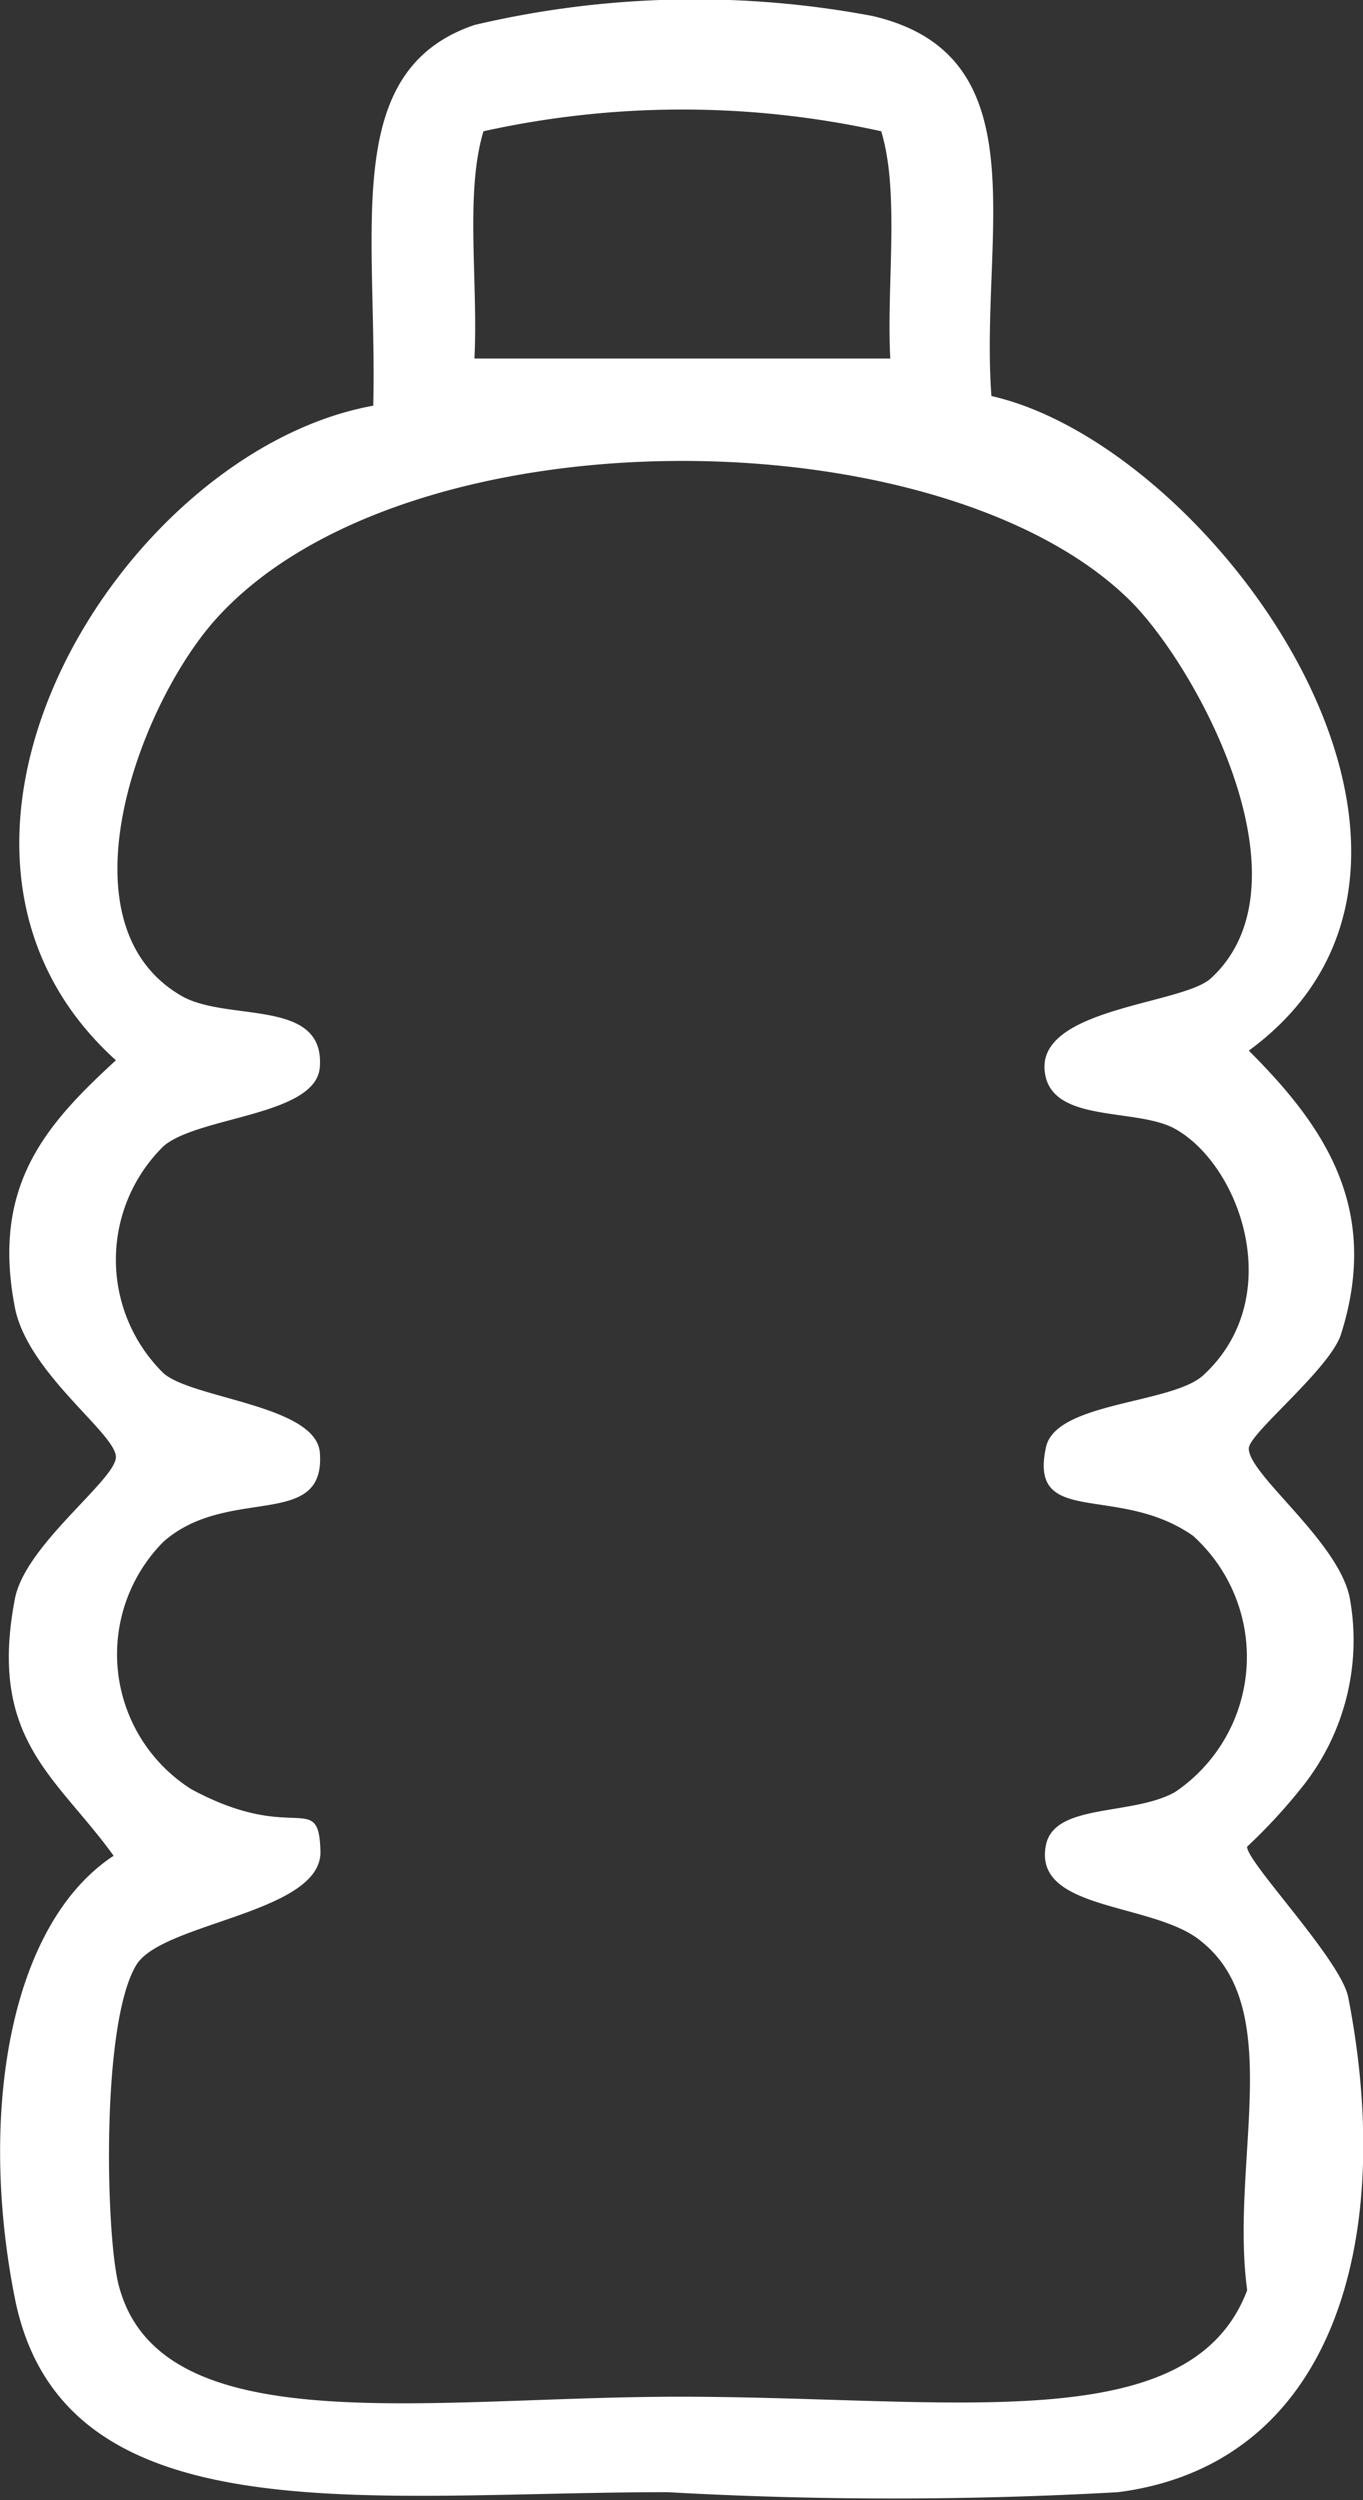 <svg xmlns="http://www.w3.org/2000/svg" viewBox="0 0 23.99 44"><rect x="0" y="0" width="23.99" height="44" fill="#333333" stroke="none"/><defs><style>.cls-1{fill:#ffffff;fill-rule:evenodd;}</style></defs><title>svgAsset 8</title><g id="Layer_2" data-name="Layer 2"><g id="Header"><g id="Food_Menu" data-name="Food Menu"><g id="Drinks"><g id="drink_icon" data-name="drink icon"><path class="cls-1" d="M23.73,35.15c-.13-.66-1.79-2.38-1.78-2.65a9.7,9.7,0,0,0,1-1.09,4.14,4.14,0,0,0,.81-3.27c-.18-1-1.79-2.19-1.78-2.65,0-.26,1.41-1.38,1.62-2,.71-2.23-.3-3.68-1.62-5,4.6-3.37-.6-10.63-4.53-11.52-.21-2.82.89-6-2.1-6.69a16.9,16.9,0,0,0-7,.16C6,1.24,6.64,4,6.57,7.14c-4.43.8-8.7,7.75-4.53,11.52C.81,19.79-.15,20.86.26,23c.22,1.17,1.8,2.24,1.78,2.65S.43,27.2.26,28.15C-.21,30.62,1,31.27,2,32.66.16,33.87-.38,37.21.26,40.44c.84,4.24,6.19,3.42,11.49,3.42a70.7,70.7,0,0,0,7.93,0C23.46,43.37,24.57,39.45,23.73,35.15ZM8.51,2.31a16.21,16.21,0,0,1,7,0c.33,1.08.09,2.72.16,4H8.35C8.42,5,8.18,3.39,8.51,2.31Zm13.44,38c-1,2.63-5.17,1.87-10,1.87-4.44,0-9.18.84-9.87-2-.22-.93-.3-4.58.32-5.6.46-.75,3.27-.91,3.24-2s-.45-.11-2.27-1.09a2.81,2.81,0,0,1-.49-4.36c1.14-1,2.85-.19,2.75-1.56-.06-.84-2.23-.95-2.75-1.4a2.8,2.8,0,0,1,0-4c.62-.53,2.7-.53,2.75-1.4.08-1.21-1.62-.78-2.43-1.24-2.23-1.28-.71-5.23.65-6.69,3.36-3.63,12.66-3.54,16-.31,1.17,1.12,3.31,5,1.46,6.69-.52.47-3.16.52-2.91,1.71.17.83,1.6.57,2.27.93,1.17.64,2,3,.49,4.36-.58.49-2.58.46-2.75,1.25-.31,1.43,1.27.63,2.59,1.56a2.87,2.87,0,0,1-.32,4.51c-.75.42-2.12.19-2.27.93-.24,1.18,1.93,1,2.75,1.71C22.64,35.38,21.65,38.06,21.95,40.29Z"/></g></g></g></g></g></svg>